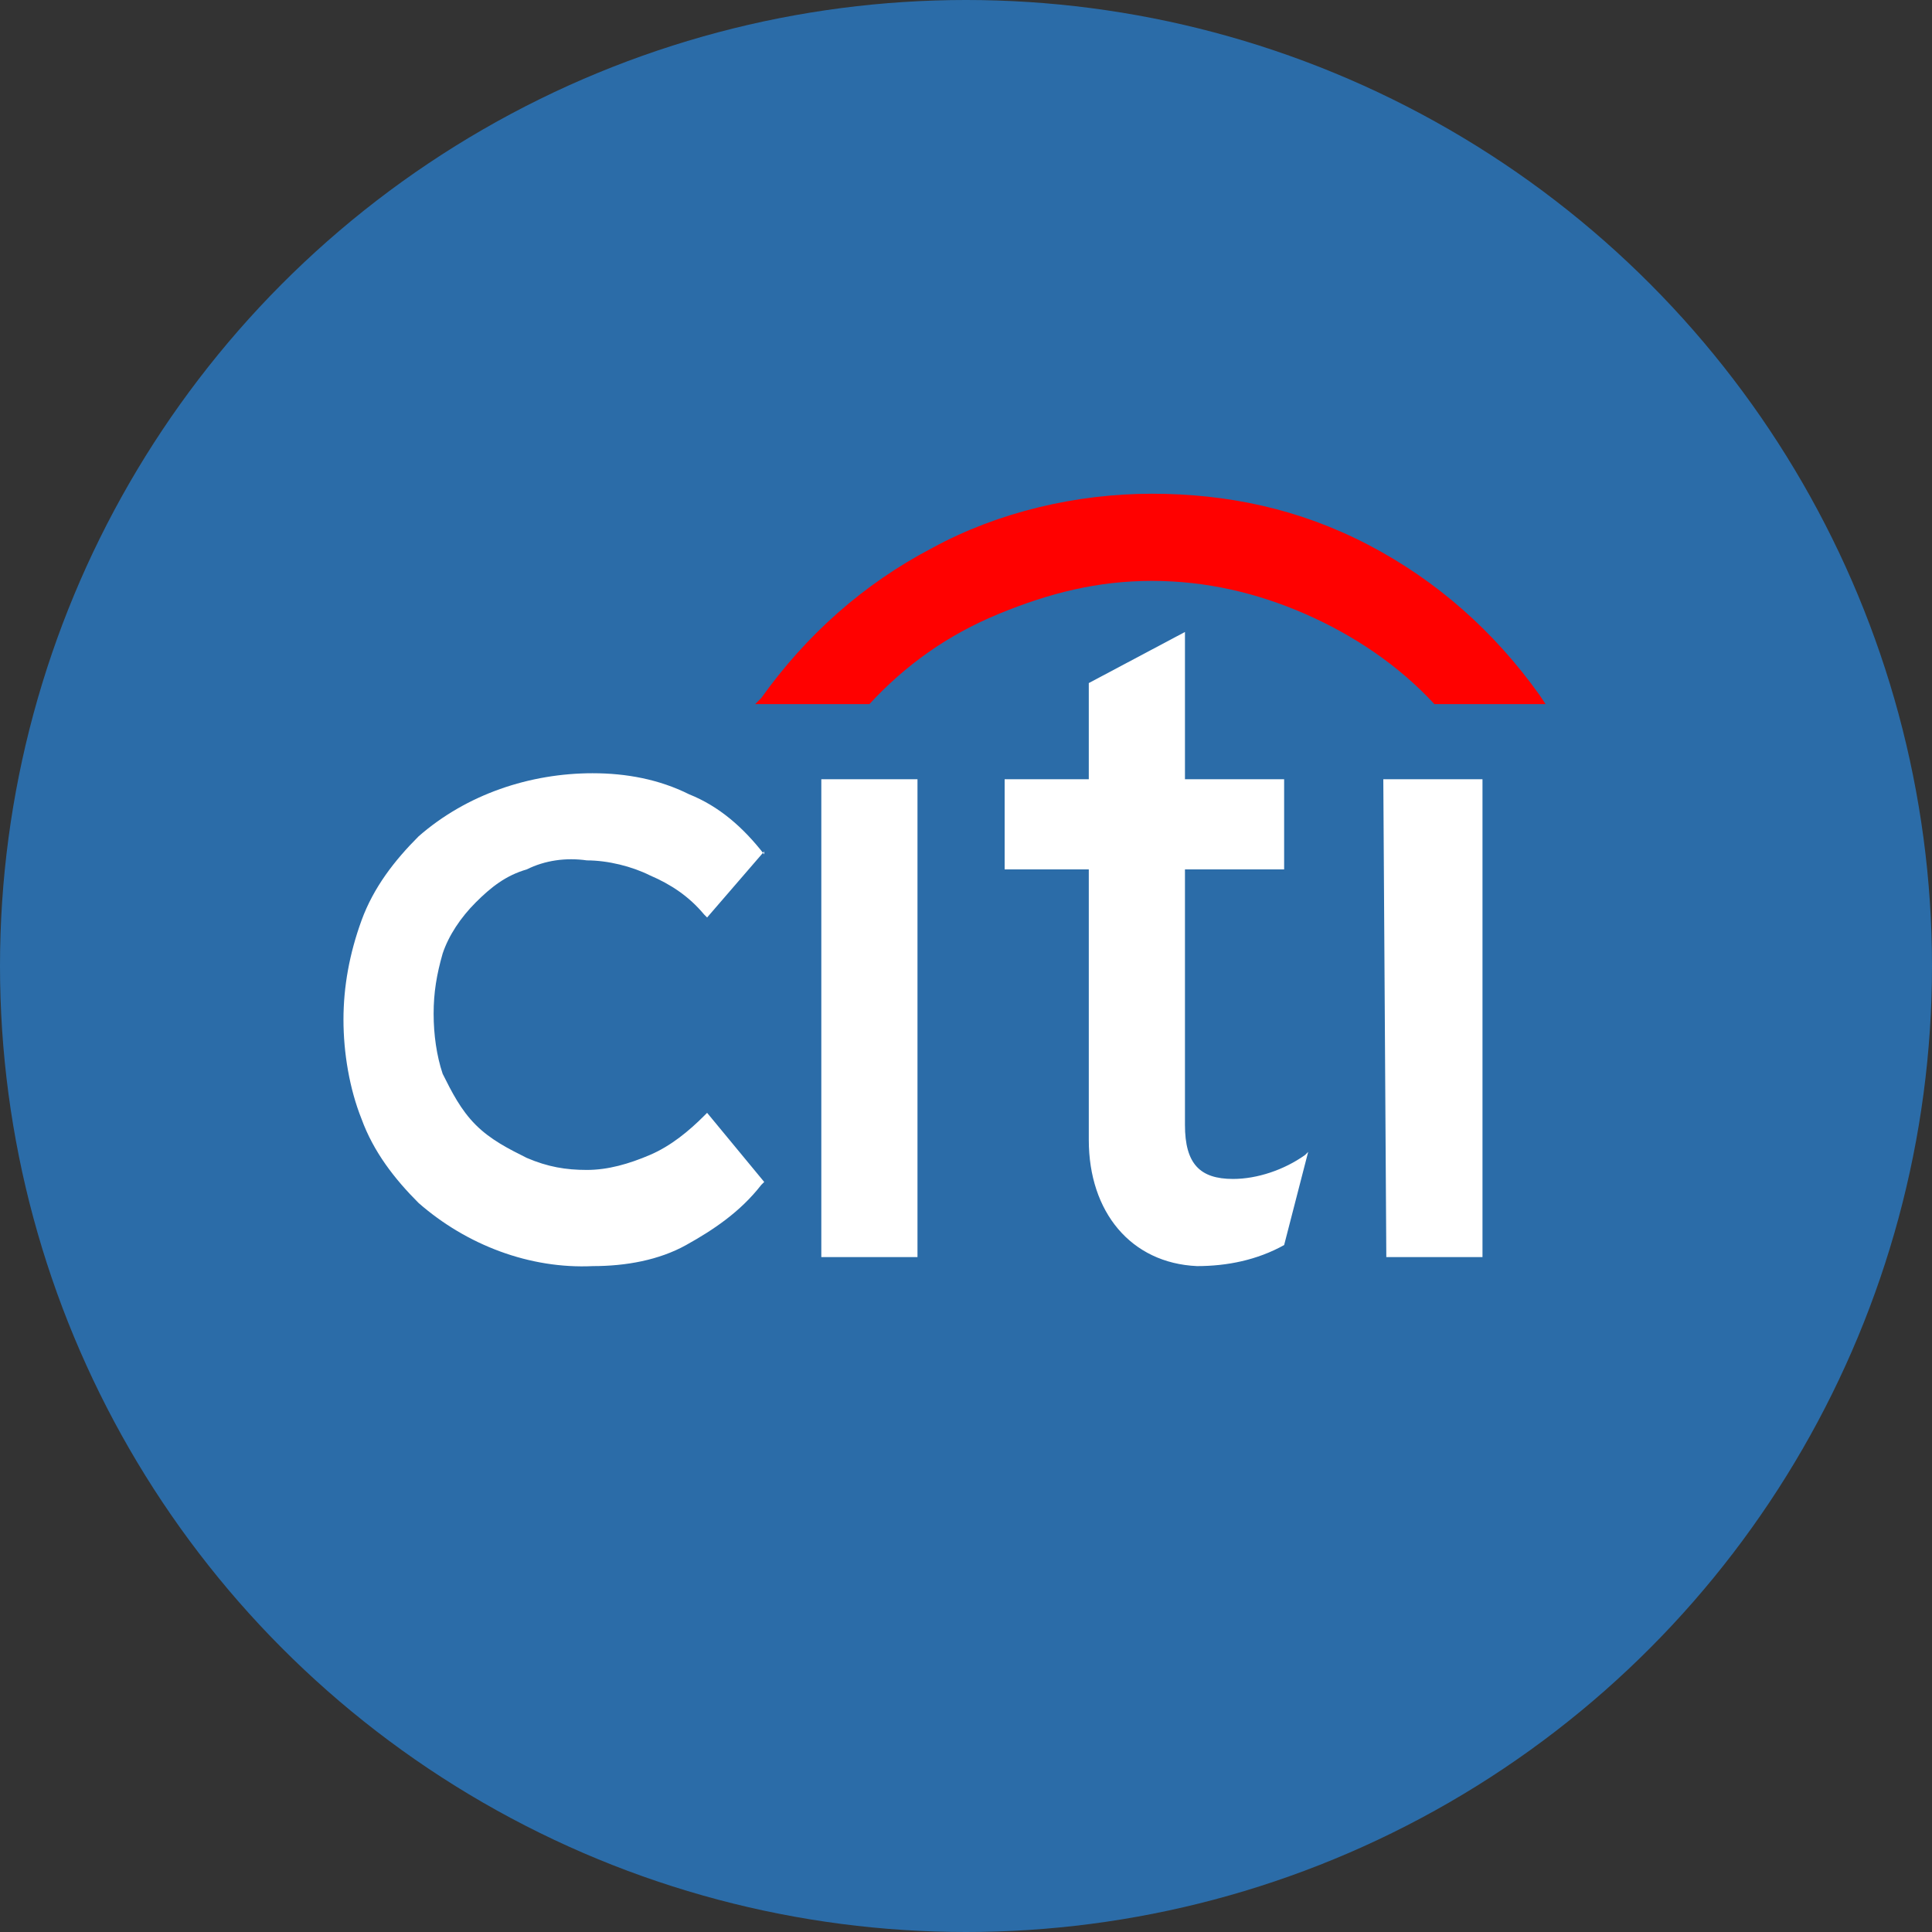<svg width="90" height="90" fill="none" xmlns="http://www.w3.org/2000/svg"><rect width="100%" height="100%" fill="#333333" stroke="none"/><circle cx="45" cy="45" r="45" fill="#2B6CA8"/><path d="m55.2 29.44-4.48 2.38v4.48H46.8v4.2h3.92v12.6c0 3.36 1.96 5.74 5.04 5.88 1.4 0 2.8-.28 4.06-.98l1.12-4.34-.14.14c-.98.7-2.24 1.12-3.36 1.12-1.54 0-2.24-.7-2.24-2.52V40.5h4.62v-4.2H55.2v-6.86Zm-27.58 6.58c-2.94 0-5.88.98-8.12 2.94-1.12 1.12-2.1 2.38-2.66 3.92S16 45.96 16 47.5s.28 3.22.84 4.62c.56 1.54 1.54 2.8 2.66 3.92 2.24 1.96 5.18 3.08 8.12 2.94 1.54 0 3.08-.28 4.34-.98 1.26-.7 2.52-1.54 3.5-2.8l.14-.14-2.66-3.22-.14.14c-.7.7-1.54 1.4-2.52 1.82-.98.42-1.96.7-2.94.7s-1.82-.14-2.8-.56c-.84-.42-1.68-.84-2.38-1.54-.7-.7-1.12-1.54-1.54-2.38-.28-.84-.42-1.82-.42-2.8 0-.98.14-1.82.42-2.8.28-.84.84-1.68 1.54-2.38.7-.7 1.4-1.26 2.38-1.54.84-.42 1.82-.56 2.8-.42.98 0 2.1.28 2.94.7.98.42 1.82.98 2.52 1.82l.14.14 2.66-3.08v.14c-.98-1.26-2.1-2.24-3.5-2.8-1.4-.7-2.94-.98-4.48-.98Zm10.64.28h4.48v22.26h-4.48V36.3Zm26.18 0h4.62v22.26h-4.48l-.14-22.26Z" fill="#fff"/><path d="M71.72 32.38c-2.1-2.94-4.76-5.32-7.98-7C60.52 23.7 57.16 23 53.66 23s-7.14.84-10.22 2.52c-3.22 1.68-5.88 4.06-7.98 7l-.28.28h5.32c1.68-1.82 3.64-3.22 6.02-4.2 2.38-.98 4.62-1.54 7.14-1.54 2.52 0 4.9.56 7.14 1.54 2.24.98 4.34 2.38 6.02 4.2H72l-.28-.42Z" fill="#FF0100"/></svg>
